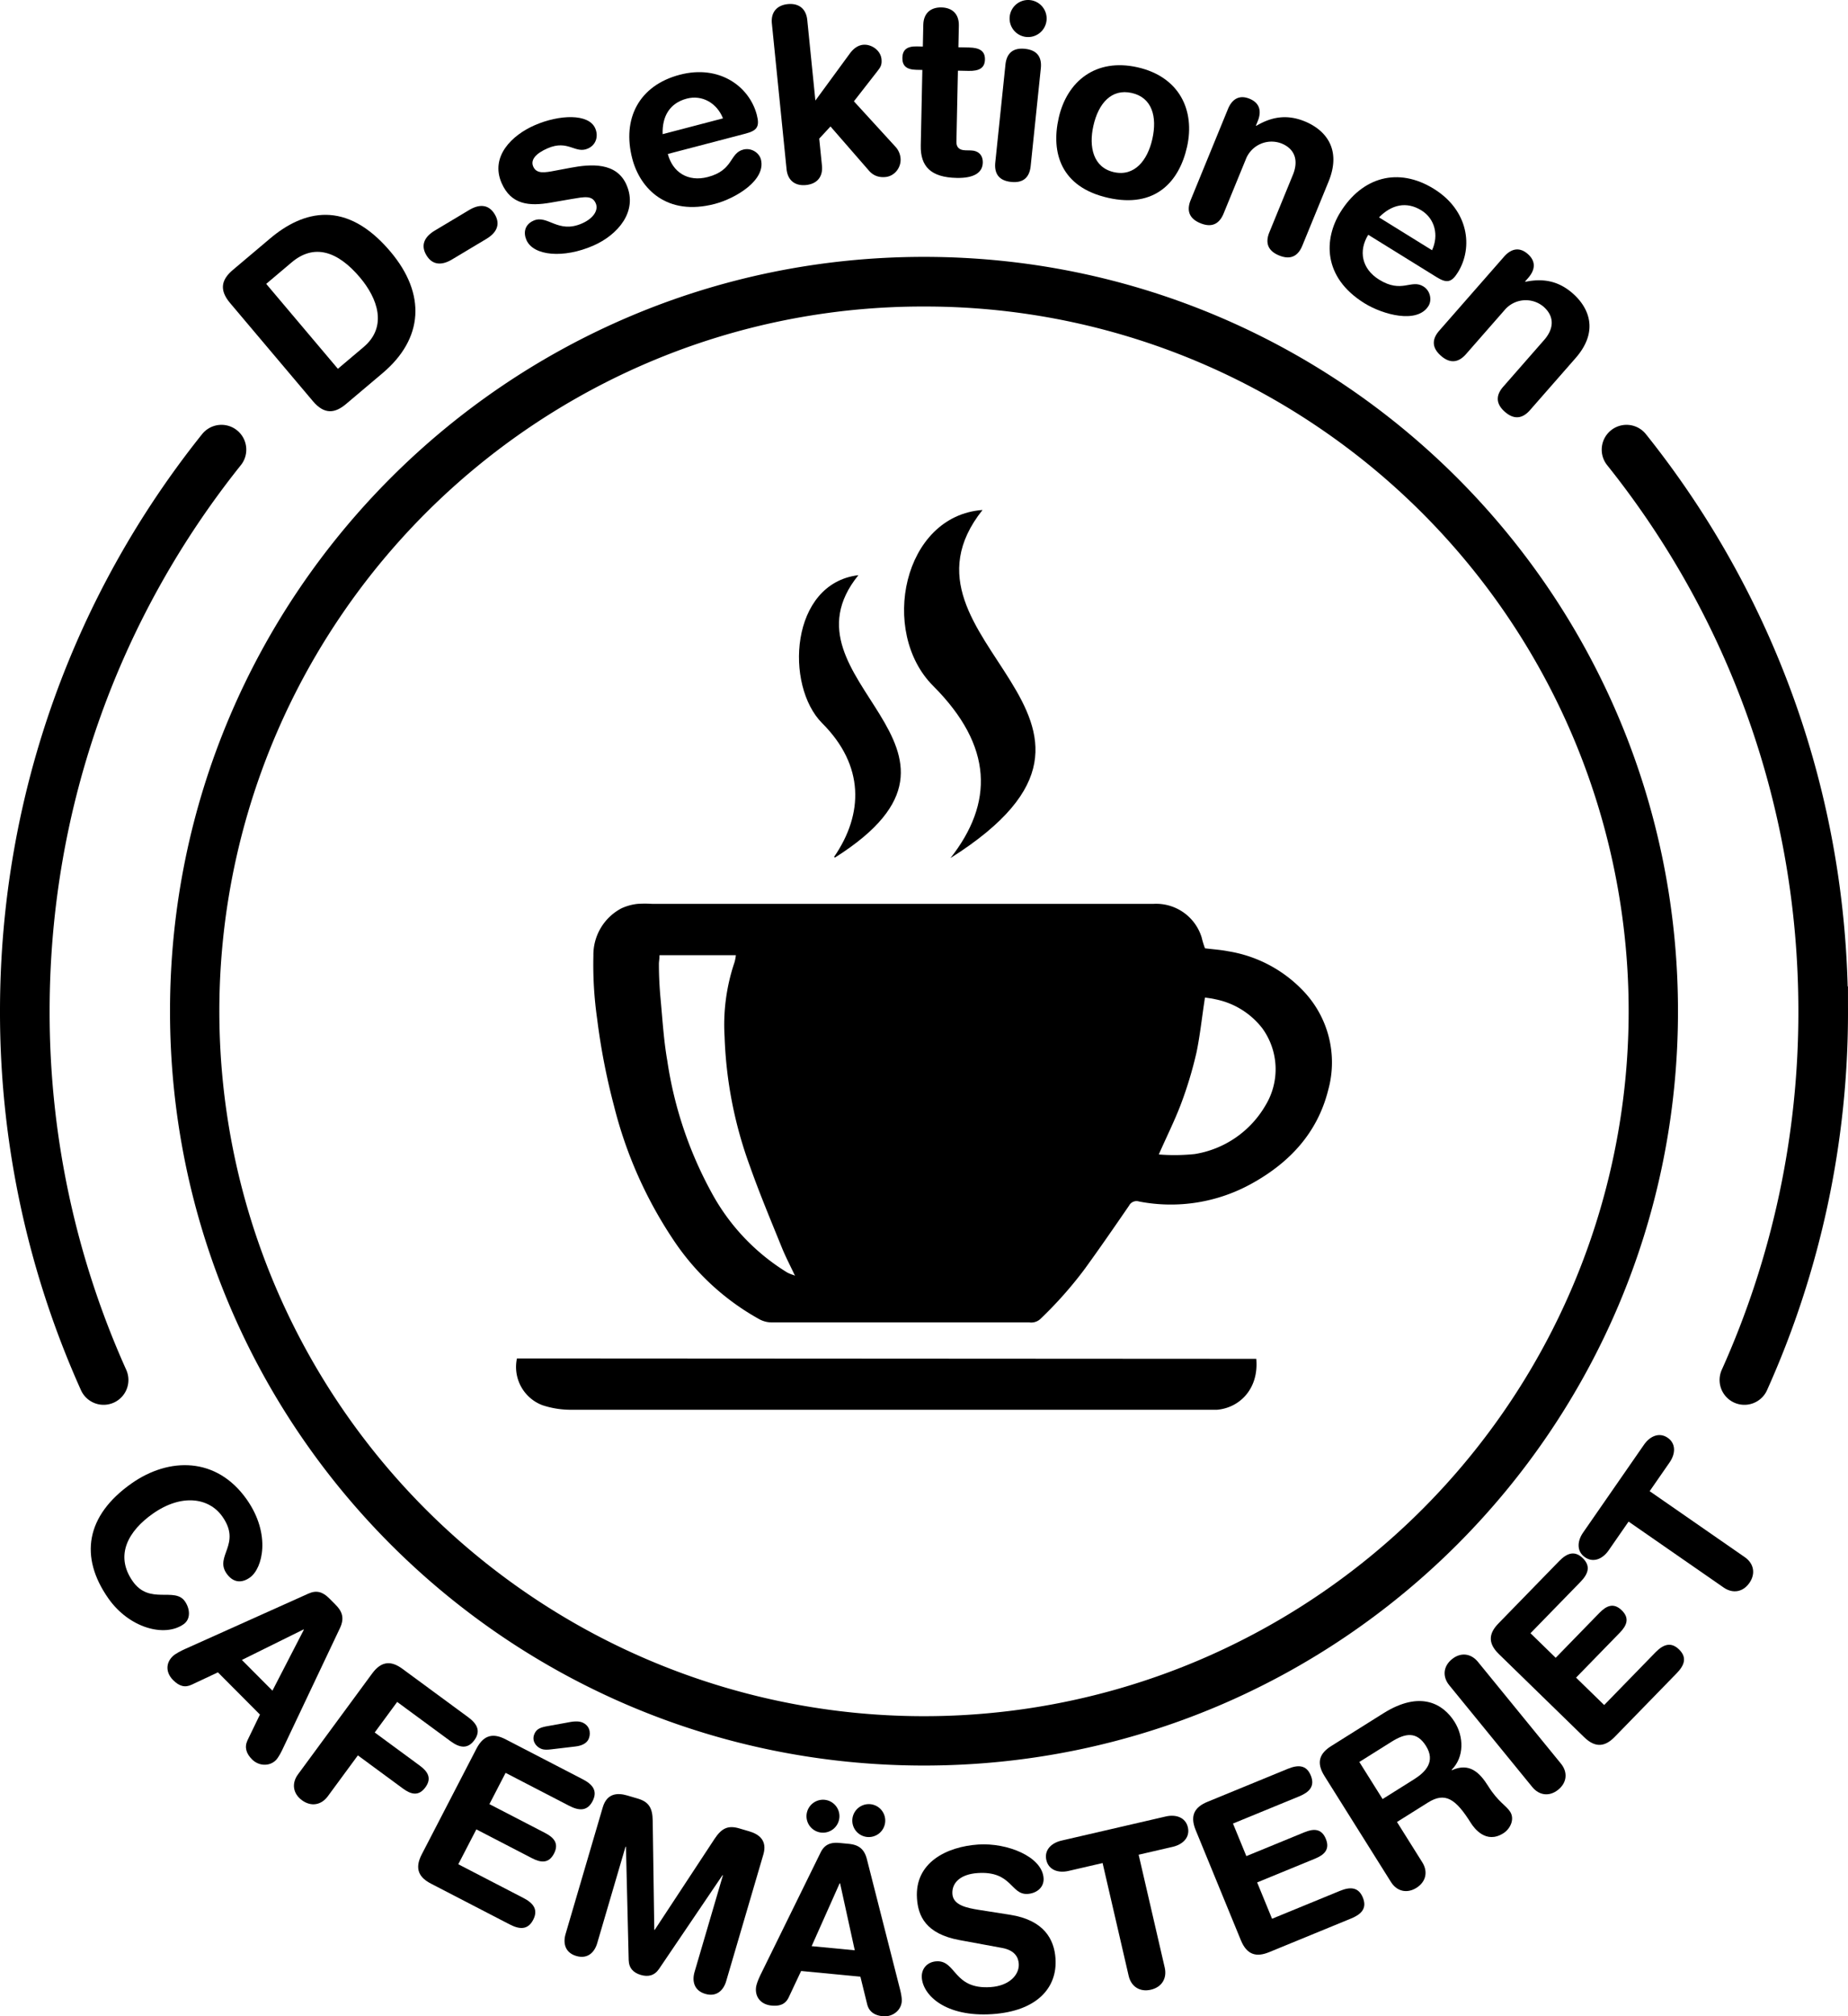 <svg xmlns="http://www.w3.org/2000/svg" viewBox="0 0 2048.084 2233.585"><defs><style>.cls-1{fill:none;stroke:#000;stroke-linecap:round;stroke-miterlimit:10;stroke-width:55px;}</style></defs><g id="Layer_2" data-name="Layer 2"><g id="inner"><g id="silhouette"><path id="plate" d="M1392.295,1546.159c2.983,33.368-18.641,54.246-43.341,56.39H634.437a100.196,100.196,0,0,1-33.554-5.126,45.298,45.298,0,0,1-27.962-51.729Z" transform="translate(0 -40.896)"/><path id="cup" d="M1335.439,1091.396c9.321,1.118,17.429,1.678,25.632,3.262a146.799,146.799,0,0,1,81.928,42.502,114.55,114.55,0,0,1,28.987,111.288c-11.837,47.069-42.315,79.878-83.885,103.086a184.642,184.642,0,0,1-125.735,20.319,9.321,9.321,0,0,0-11.091,4.66c-16.218,23.581-32.529,47.255-49.399,70.464a443.471,443.471,0,0,1-49.026,55.178,15.006,15.006,0,0,1-12.117,3.635H855.428a29.082,29.082,0,0,1-13.422-3.262,273.095,273.095,0,0,1-96.282-89.012A472.551,472.551,0,0,1,680.481,1265.97a729.682,729.682,0,0,1-18.641-96.095,423.434,423.434,0,0,1-4.194-70.37,58.16,58.16,0,0,1,31.038-52.382,57.418,57.418,0,0,1,17.802-4.94,121.75,121.75,0,0,1,16.497,0h555.041a52.755,52.755,0,0,1,53.78,37.282A100.623,100.623,0,0,0,1335.439,1091.396Zm-51.45,228.355a220.625,220.625,0,0,0,40.265-.466,111.008,111.008,0,0,0,78.293-53.966,77.081,77.081,0,0,0-3.542-85.283,87.147,87.147,0,0,0-52.382-32.249c-3.821-.932-7.643-1.305-11.185-1.864-3.262,20.878-5.313,41.011-9.321,60.491a443.481,443.481,0,0,1-17.057,56.856c-7.084,18.827-16.125,36.723-24.793,56.483ZM879.662,1453.408l1.491.746-.746-1.398c-4.847-10.346-10.159-20.412-14.354-30.945-12.024-29.639-24.42-59.186-35.045-89.291a460.159,460.159,0,0,1-27.962-143.164,215.583,215.583,0,0,1,10.998-82.487,45.122,45.122,0,0,0,1.491-7.829h-84.631c0,4.474-.746,7.363-.652,10.253,0,12.489.652,24.979,1.771,37.282,2.144,23.022,3.542,46.603,7.457,68.972a436.672,436.672,0,0,0,48.654,145.588,234.694,234.694,0,0,0,84.631,89.571A45.573,45.573,0,0,0,879.662,1453.408Z" transform="translate(0 -40.896)"/><g id="smoke"><path d="M1088.909,605.823c-116.041,145.681,210.179,230.405-35.511,385.593,47.628-60.677,47.815-123.684-19.294-190.793C974.359,740.785,1000.83,612.254,1088.909,605.823Z" transform="translate(0 -40.896)"/><path d="M924.401,990.111C957.21,942.39,958.048,888.889,911.259,842.1c-41.756-41.756-35.791-154.908,40.078-164.042C856.267,795.311,1118.642,868.757,925.24,990.95Z" transform="translate(0 -40.896)"/></g></g></g><g id="outer"><g id="silhouette-2" data-name="silhouette"><g id="text"><path d="M273.452,1701.91c27.055,38.434,17.753,76.473,3.442,86.546-9.404,6.619-18.726,5.538-25.777-4.48-13.671-19.422,16.935-32.405-4.651-63.07-14.822-21.058-45.248-25.627-77.141-3.178-26.781,18.852-42.605,45.888-22.17,74.918,18.564,26.372,46.345,5.9,57.713,22.051,5.756,8.178,6.81,19.665-1.367,25.421-21.262,14.966-60.45,4.029-83.331-28.477-32.379-45.998-25.145-91.752,25.555-127.44C187.226,1654.988,240.065,1654.481,273.452,1701.91Z" transform="translate(0 -40.896)"/><path d="M341.938,1806.161c9.024-4.046,15.913-1.733,22.969,5.354l6.879,6.908c6.527,6.556,10.754,13.989,4.894,26.174l-62.687,132.268c-1.776,3.885-5.15,10.771-8.339,13.946-7.086,7.056-18.929,6.5-26.337-.94-6.35-6.377-8.633-13.276-5.081-21.047l13.851-28.607-46.568-46.769-28.843,13.549c-7.609,3.696-13.97,1.914-20.849-4.994-7.938-7.973-8.445-18.403-.65-26.164,3.188-3.175,10.09-6.52,13.982-8.278Zm-5.213,40.117-.353-.354-68.308,33.793,33.867,34.014Z" transform="translate(0 -40.896)"/><path d="M412.468,1894.677c10.812-14.703,21.872-13.706,33.553-5.115l72.706,53.47c9.667,7.109,14.643,15.113,6.94,25.586s-16.824,8.108-26.492.999l-59.01-43.398-24.884,33.836,49.947,36.732c8.66,6.369,13.73,13.822,6.177,24.094s-16.18,7.652-24.84,1.283L396.618,1985.43l-33.326,45.315c-7.258,9.868-18.59,11.774-28.66,4.369s-11.627-18.792-4.369-28.66Z" transform="translate(0 -40.896)"/><path d="M528.062,1977.945c8.391-16.207,19.472-16.946,32.349-10.279l85.476,44.254c10.656,5.518,16.818,12.649,10.841,24.193s-15.356,10.63-26.013,5.112l-70.379-36.438-17.932,34.635,61.72,31.955c9.547,4.942,15.716,11.515,9.854,22.837-5.863,11.323-14.791,10.079-24.338,5.137l-61.72-31.955-20.001,38.631,72.156,37.358c10.656,5.517,16.817,12.648,10.84,24.193s-15.357,10.63-26.014,5.112L477.65,2127.518c-12.877-6.667-18.67-16.142-10.278-32.349Zm99.586-28.677c6.279-1.253,13.455-2.606,18.783.153,8.881,4.598,7.966,13.977,5.667,18.418-2.185,4.218-7.254,6.942-14.422,7.735l-26.993,3.198c-7.504.9-10.061-.142-12.281-1.291-5.106-2.643-9.599-9.192-5.69-16.741,2.069-3.996,5.003-5.856,11.956-7.323Z" transform="translate(0 -40.896)"/><path d="M668.013,2042.995c4.649-15.832,16.5-16.26,27.054-13.161l11.514,3.381c12.233,3.593,16.581,10.08,16.785,24.47l1.761,120.892.48.141,66.362-100.888c7.951-11.995,15.117-15.102,27.35-11.51l11.035,3.24c10.554,3.099,20.291,9.866,15.643,25.697L804.791,2235.58c-2.888,9.835-10.433,17.78-23.146,14.048s-14.764-14.497-11.875-24.331l31.413-106.981-.479-.141-70.367,103.88c-5.033,7.381-12.017,8.979-20.172,6.584s-13.166-7.515-13.41-16.444l-3.032-125.434-.48-.141-31.414,106.981c-2.888,9.835-10.432,17.781-23.145,14.048s-14.764-14.496-11.876-24.331Z" transform="translate(0 -40.896)"/><path d="M909.47,2092.979c4.367-8.873,11.146-11.488,21.102-10.534l9.705.93c9.207.883,17.205,3.909,20.469,17.03l36.132,141.842c1.112,4.125,2.909,11.58,2.48,16.06-.954,9.954-10.428,17.083-20.879,16.081-8.959-.858-15.119-4.714-17.342-12.964l-7.591-30.864-65.698-6.296L874.284,2253.1c-3.5,7.701-9.534,10.388-19.239,9.458-11.198-1.073-18.245-8.781-17.196-19.73.43-4.479,3.609-11.458,5.484-15.296Zm4.337-58.352A18.25,18.25,0,1,1,893.9,2051.053,18.352,18.352,0,0,1,913.807,2034.627Zm17.247,92.566-.498-.048-31.031,69.606,47.781,4.579Zm33.52-87.7a18.249,18.249,0,1,1-19.908,16.425A18.352,18.352,0,0,1,964.573,2039.493Z" transform="translate(0 -40.896)"/><path d="M1119.441,2161.992c37.983,5.984,48.944,27.553,50.343,48.507,2.164,32.429-20.667,58.257-70.059,61.553-51.886,3.463-76.816-20.932-78.114-40.389-.666-9.979,6.103-17.445,16.08-18.111,22.201-1.482,18.628,31.33,60.037,28.566,21.203-1.415,32.145-13.922,31.346-25.895-.482-7.234-4.508-14.983-18.71-17.544l-46.931-8.643c-37.801-6.999-45.901-27.005-47.183-46.212-2.664-39.912,33.256-57.344,67.93-59.657,31.93-2.131,70.795,13.315,72.394,37.263.683,10.227-7.649,16.797-17.627,17.463-18.958,1.266-17.247-25.659-55.413-23.111-18.959,1.265-28.852,10.694-28.02,23.167s16.065,15.465,29.237,17.593Z" transform="translate(0 -40.896)"/><path d="M1221.975,2104.7l-37.754,8.729c-11.448,2.647-22.056-1.059-24.59-12.02s5.369-18.946,16.817-21.594l115.455-26.695c11.448-2.647,22.056,1.059,24.59,12.02s-5.369,18.946-16.817,21.594l-37.755,8.73,28.893,124.954c2.76,11.935-3.176,21.775-15.354,24.592s-21.832-3.42-24.592-15.354Z" transform="translate(0 -40.896)"/><path d="M1325.13,2068.186c-6.931-16.884-.326-25.81,13.088-31.317l89.042-36.552c11.102-4.557,20.525-4.643,25.462,7.385s-1.828,18.587-12.93,23.144l-73.315,30.097,14.812,36.079,64.295-26.394c9.944-4.082,18.947-4.535,23.789,7.26s-1.882,17.799-11.827,21.881l-64.295,26.393,16.52,40.242,75.165-30.855c11.102-4.557,20.525-4.642,25.463,7.385s-1.829,18.587-12.931,23.145l-90.892,37.312c-13.414,5.506-24.387,3.794-31.317-13.089Z" transform="translate(0 -40.896)"/><path d="M1467.8,2008.167c-9.701-15.457-4.712-25.378,7.569-33.086l57.807-36.283c41.29-25.916,66.522-10.171,78.882,9.521,10.367,16.517,10.86,38.935-3.264,53.112l.266.424c19.382-8.623,30.665,2.3,40.367,17.758,11.03,17.574,19.81,21.215,24.328,28.414,5.05,8.047.248,18.735-7.799,23.785-19.057,11.962-32.102-5.53-35.956-11.671-16.746-26.68-28.395-34.422-47.451-22.461l-34.304,21.531,28.043,44.678c6.513,10.376,4.122,21.616-6.465,28.262s-21.749,3.91-28.262-6.465Zm64.497,25.635,34.727-21.796c13.128-8.24,24.13-19.868,13.365-37.02-10.234-16.305-22.844-14.293-38.09-4.724l-35.785,22.461Z" transform="translate(0 -40.896)"/><path d="M1606.177,1907.742c-7.744-9.491-6.762-20.94,2.923-28.843s21.099-6.568,28.843,2.923l91.985,112.73c7.745,9.491,6.762,20.94-2.923,28.843s-21.099,6.568-28.843-2.923Z" transform="translate(0 -40.896)"/><path d="M1661.147,1873.198c-13.072-12.734-10.562-23.551-.445-33.938l67.159-68.944c8.373-8.596,16.985-12.422,26.297-3.351s5.714,17.78-2.659,26.376l-55.297,56.768,27.936,27.212,48.493-49.783c7.501-7.7,15.581-11.695,24.714-2.799s5.351,17.078-2.15,24.778l-48.493,49.783,31.159,30.352,56.692-58.2c8.373-8.596,16.985-12.421,26.298-3.351s5.714,17.781-2.659,26.377l-68.555,70.377c-10.117,10.387-20.865,13.18-33.938.445Z" transform="translate(0 -40.896)"/><path d="M1804.908,1726.447,1782.83,1758.291c-6.694,9.656-17.038,14.045-26.283,7.635s-8.763-17.636-2.068-27.291l67.517-97.381c6.694-9.655,17.038-14.044,26.283-7.634s8.763,17.635,2.067,27.291l-22.078,31.844,105.394,73.072c10.066,6.979,12.288,18.254,5.166,28.526s-18.46,12.146-28.526,5.166Z" transform="translate(0 -40.896)"/><path d="M254.927,376.503c-12.717-15.06-8.883-26.424,3.082-36.527l41.26-34.839c36.928-31.181,84.348-43.657,133.471,14.519,39.716,47.036,36.51,96.39-8.67,134.539l-40.641,34.316c-11.965,10.103-23.81,11.978-36.527-3.082Zm119.537,72.931,28.469-24.039c27.025-22.819,15.309-54.273-4.026-77.171-24.735-29.294-50.856-37.63-75.612-16.727L295.03,355.362Z" transform="translate(0 -40.896)"/><path d="M519.98,273.521c10.426-6.238,21.262-7.058,28.332,4.758s1.225,20.977-9.202,27.215l-38.228,22.874c-10.427,6.238-21.263,7.058-28.332-4.758s-1.225-20.977,9.202-27.215Z" transform="translate(0 -40.896)"/><path d="M592.511,179.648c27.474-11.975,59.941-13.166,67.17,3.417,3.668,8.415,1.211,18.322-8.193,22.421-14.109,6.149-21.832-10.219-44.603-.293-12.623,5.502-19.28,12.527-15.935,20.2,3.668,8.415,12.698,6.835,24.915,4.456l16.608-3.115c22.594-4.252,50.873-6.269,61.877,18.977,12.838,29.454-9.693,55.474-36.92,67.34-32.671,14.24-66.262,11.504-74.029-6.317-3.453-7.92-2.126-17.04,8.021-21.463,15.594-6.796,26.788,14.832,53.52,3.181,12.871-5.609,18.558-14.862,15.321-22.288-3.991-9.158-12.56-7.191-26.833-4.799l-23.551,4.08c-23.305,3.972-43.416,2.429-53.988-21.827C543.052,214.165,567.512,190.544,592.511,179.648Z" transform="translate(0 -40.896)"/><path d="M740.13,211.465c5.266,20.112,22.155,31.32,44.357,25.507,28.733-7.522,23.808-26.329,39.219-30.364,9.143-2.393,17.724,3.733,19.57,10.785,6.018,22.986-28.007,43.338-50.992,49.356-53.285,13.952-82.836-16.828-91.522-50-11.626-44.404,7.481-81.225,52.669-93.056,43.882-11.49,77.095,13.028,85.302,44.372,3.42,13.06.391,17.481-12.408,20.832Zm61.122-39.448c-6.672-16.954-23.083-26.333-40.062-21.888-19.066,4.993-27.483,19.756-26.806,39.395Z" transform="translate(0 -40.896)"/><path d="M855.454,67.053c-1.301-12.895,5.812-20.396,17.632-21.588s20.288,4.737,21.589,17.632l8.996,89.186,38.641-52.744c3.596-4.705,8.375-8.443,14.285-9.04,8.864-.894,19.32,5.92,20.324,15.86.704,6.984-1.497,9.377-4.609,13.491l-25.95,33.282,46.36,50.682a21.511,21.511,0,0,1,5.303,12.219c1.003,9.94-6.135,19.886-16.611,20.943-9.67.976-15.262-3.345-18.65-7.345l-42.355-48.643-12.482,13.47,3.009,29.818c1.301,12.894-5.812,20.396-17.633,21.588s-20.287-4.738-21.588-17.632Z" transform="translate(0 -40.896)"/><path d="M1022.21,118.363l-6.748-.141c-11.068-.232-15.566-4.646-15.387-13.285.182-8.638,4.86-12.861,15.928-12.63l6.749.141.503-24.025c.27-12.957,8.24-19.542,20.117-19.294s19.565,7.161,19.294,20.118l-.502,24.025,11.877.248c11.607.243,17.743,3.882,17.546,13.33s-6.48,12.828-18.088,12.585l-11.877-.248-1.648,78.823c-.125,5.939,3.047,9.246,10.065,9.393l5.669.119c8.638.181,13.665,5.147,13.49,13.515-.237,11.338-10.085,17.343-28.98,16.948-28.614-.598-40.244-12.724-39.758-35.94Z" transform="translate(0 -40.896)"/><path d="M1114.299,112.554c1.088-10.474,6.334-19.158,21.642-17.567s18.655,11.168,17.567,21.642l-11.247,108.228c-1.089,10.474-6.335,19.158-21.643,17.567s-18.655-11.168-17.566-21.642ZM1141.55,41.008a20.52,20.52,0,1,1-22.531,18.289A20.511,20.511,0,0,1,1141.55,41.008Z" transform="translate(0 -40.896)"/><path d="M1260.695,115.45c46.355,10.452,63.986,47.641,54.841,88.202-8.671,38.454-35.031,68.213-87.444,56.395s-63.452-50.011-54.782-88.465C1182.455,131.022,1214.34,104.998,1260.695,115.45Zm-26.19,116.152c22.915,5.167,37.292-13.18,42.577-36.621,5.642-25.021-.413-46.038-22.801-51.086s-36.876,11.336-42.518,36.357C1206.479,203.694,1211.591,226.435,1234.505,231.602Z" transform="translate(0 -40.896)"/><path d="M1360.869,161.768c4.504-10.993,12.469-16.192,23.962-11.483s13.521,14.001,9.018,24.994l-1.944,4.747.5.205c15.771-9.295,32.902-13.365,53.64-4.869,21.986,9.007,41.468,29.827,26.319,66.804l-29.069,70.957c-3.991,9.744-11.469,16.602-25.711,10.767s-14.759-15.967-10.767-25.711l26.101-63.711c6.039-14.741,3.093-28.203-12.647-34.651a30.612,30.612,0,0,0-39.504,17.371L1356.098,277.4c-3.992,9.744-11.47,16.601-25.711,10.767S1315.628,272.2,1319.62,262.456Z" transform="translate(0 -40.896)"/><path d="M1516.385,300.966c-10.947,17.674-7.433,37.638,12.078,49.723,25.249,15.64,35.486-.887,49.028,7.502,8.034,4.976,9.508,15.417,5.668,21.614-12.512,20.2-50.706,9.563-70.905-2.949-46.825-29.005-44.879-71.629-26.822-100.781,24.171-39.022,64.022-50.544,103.732-25.947,38.562,23.887,43.679,64.851,26.616,92.395-7.108,11.477-12.4,12.328-23.648,5.361Zm70.705,17.117c7.69-16.516,3.181-34.873-11.74-44.115-16.756-10.379-33.254-6.306-47.021,7.716Z" transform="translate(0 -40.896)"/><path d="M1666.799,325.344c7.828-8.937,17.05-11.268,26.392-3.083s8.244,17.632.416,26.568l-3.381,3.859.406.356c17.935-3.672,35.46-1.96,52.316,12.807,17.872,15.657,29.541,41.673,3.209,71.731L1695.63,495.26c-6.939,7.921-16.237,11.98-27.814,1.838s-8.777-19.893-1.838-27.814l45.368-51.789c10.497-11.982,12.08-25.672-.715-36.881a30.613,30.613,0,0,0-43.004,3.607l-42.878,48.946c-6.938,7.921-16.237,11.98-27.814,1.838s-8.776-19.893-1.838-27.814Z" transform="translate(0 -40.896)"/></g><g id="circle"><path d="M1024.042,380.45a776.718,776.718,0,0,1,436.413,133.285,783.055,783.055,0,0,1,282.883,343.498A779.519,779.519,0,0,1,1671.375,1597.48a783.053,783.053,0,0,1-343.498,282.883,779.519,779.519,0,0,1-740.247-71.963A783.057,783.057,0,0,1,304.747,1464.902,779.519,779.519,0,0,1,376.709,724.655,783.054,783.054,0,0,1,720.208,441.772,775.679,775.679,0,0,1,1024.042,380.45m0-55c-461.499,0-835.618,374.118-835.618,835.617s374.119,835.618,835.618,835.618S1859.66,1622.566,1859.66,1161.067,1485.541,325.45,1024.042,325.45Z" transform="translate(0 -40.896)"/></g><g id="arcs"><path id="arc_base" data-name="arc base" class="cls-1" d="M114.811,1569.584A992.984,992.984,0,0,1,27.5,1161.067c0-235.31,81.557-451.572,217.946-622.059" transform="translate(0 -40.896)"/><path id="arc_base-2" data-name="arc base" class="cls-1" d="M1802.638,539.009c136.389,170.488,217.946,386.749,217.946,622.059a992.984,992.984,0,0,1-87.311,408.517" transform="translate(0 -40.896)"/></g></g></g></g></svg>
